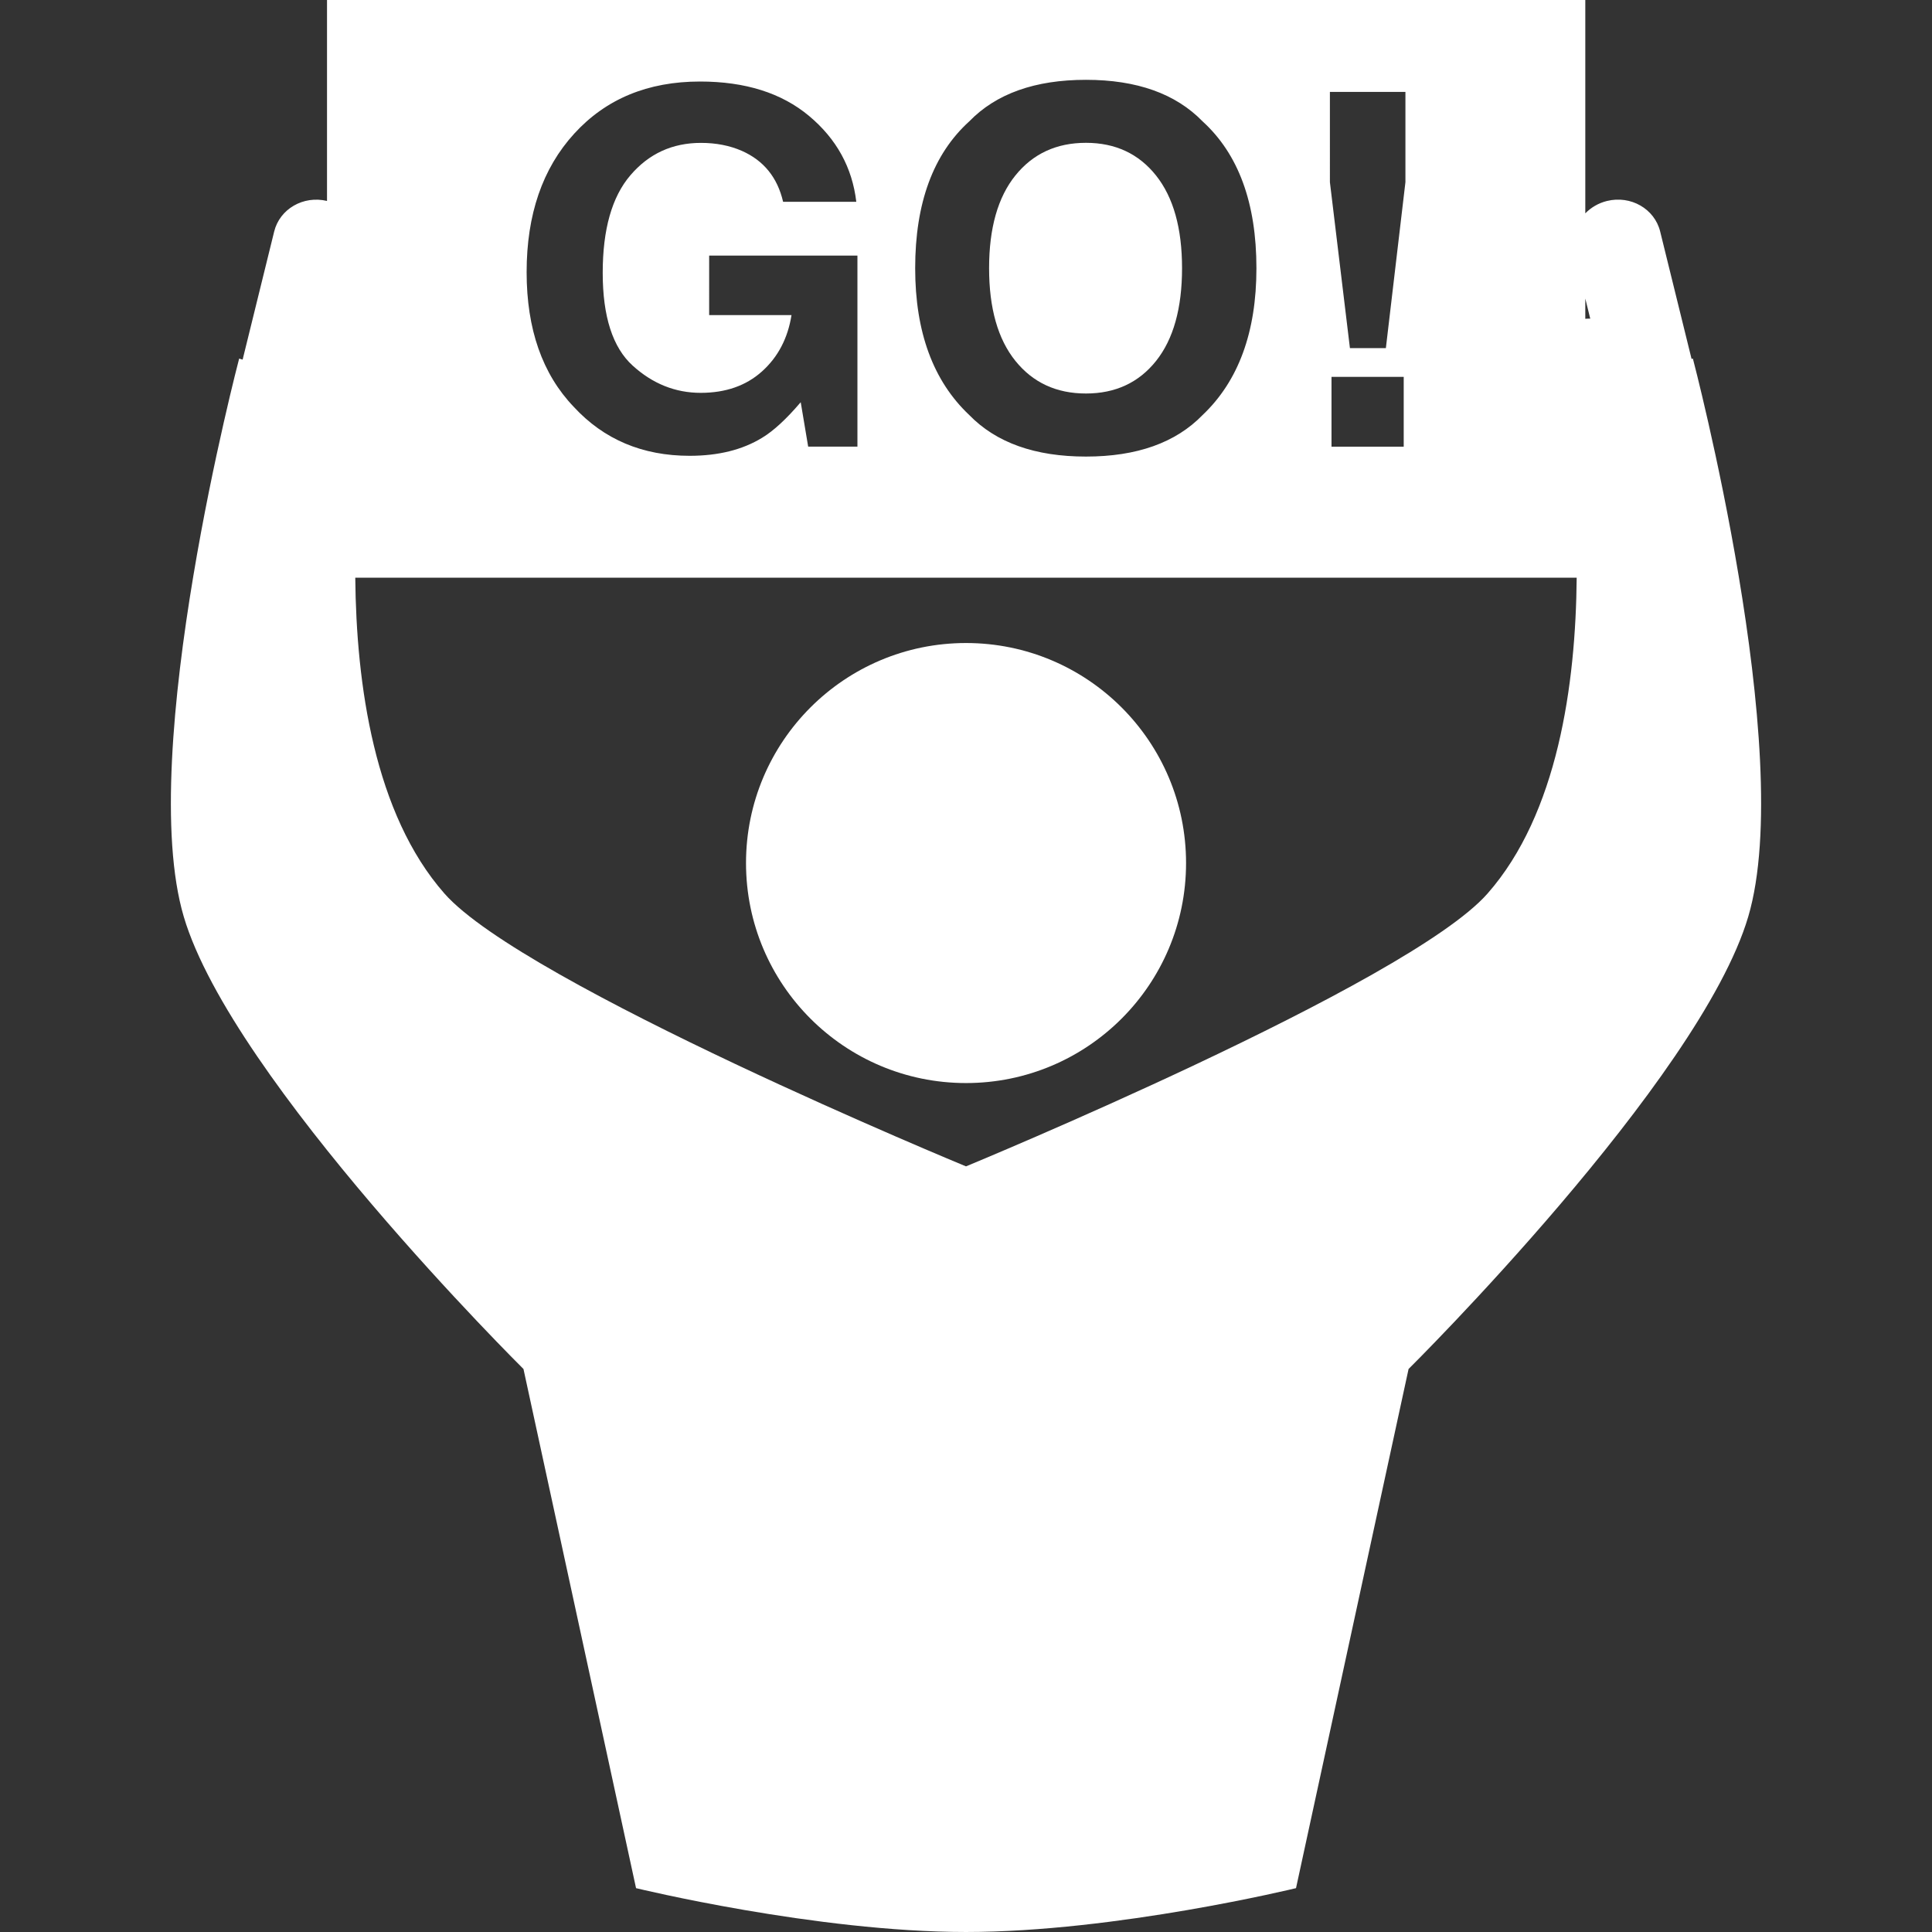 <?xml version="1.0"?>
<svg xmlns="http://www.w3.org/2000/svg" xmlns:xlink="http://www.w3.org/1999/xlink" version="1.1" id="Capa_1" x="0px" y="0px" width="512px" height="512px" viewBox="0 0 476.264 476.265" style="enable-background:new 0 0 476.264 476.265;" xml:space="preserve" class=""><rect x="0" y="0" width="476.264" height="476.265" fill="#333333" stroke="none"/><g><g>
	<g>
		<path d="M416.995,88.482l-7.742-31.418c-1.379-5.596-7.254-8.965-13.117-7.52c-2.123,0.525-3.935,1.617-5.338,3.048V0H80.613    v49.536c-5.833-1.391-11.647,1.961-13.024,7.536L59.81,88.654l-0.854-0.261c0,0-25.603,97.198-13.655,137.587    c11.948,40.395,83.741,111.495,83.741,111.495l27.751,127.98c0,0,44.371,10.809,81.345,10.809    c36.977,0,81.347-10.809,81.347-10.809l27.747-127.98c0,0,71.793-71.101,83.731-111.495    c11.942-40.389-13.646-137.587-13.646-137.587L416.995,88.482z M392.02,78.558c-0.4,0-0.813-0.016-1.223,0.03v-4.991    L392.02,78.558z M327.821,22.654h18.635v22.251l-4.821,40.916h-8.86l-4.937-40.916V22.654H327.821z M346.035,92.9v17.208h-17.801    V92.9H346.035z M238.94,29.917c6.628-6.831,16.21-10.239,28.761-10.239c12.539,0,22.117,3.417,28.749,10.239    c8.845,8.053,13.276,20.122,13.276,36.197c0,15.759-4.432,27.822-13.276,36.201c-6.624,6.827-16.21,10.235-28.749,10.235    c-12.551,0-22.125-3.417-28.761-10.235c-8.887-8.379-13.337-20.442-13.337-36.201C225.604,50.039,230.054,37.97,238.94,29.917z     M141.55,32.949c7.816-8.566,18.158-12.852,31.014-12.852c11.155,0,20.113,2.825,26.884,8.486    c6.764,5.658,10.644,12.707,11.642,21.163h-18.043c-1.389-5.987-4.781-10.181-10.181-12.562    c-3.013-1.311-6.368-1.961-10.062-1.961c-7.069,0-12.868,2.663-17.415,7.999c-4.546,5.318-6.811,13.341-6.811,24.031    c0,10.78,2.457,18.396,7.378,22.869c4.921,4.474,10.52,6.72,16.783,6.72c6.155,0,11.197-1.767,15.12-5.298    c3.925-3.527,6.352-8.157,7.261-13.872h-20.302V63.013h36.55V110.1h-12.143l-1.837-10.95c-3.534,4.148-6.704,7.075-9.521,8.771    c-4.845,2.965-10.794,4.442-17.859,4.442c-11.629,0-21.159-4.03-28.575-12.075c-7.74-8.093-11.612-19.164-11.612-33.2    C129.82,52.898,133.729,41.521,141.55,32.949z M366.689,220.282c-19.656,22.323-128.558,67.244-128.558,67.244    s-108.894-44.921-128.558-67.244c-17.318-19.665-21.745-51.576-21.995-77.876h301.097    C388.446,168.714,384.005,200.618,366.689,220.282z" data-original="#000000" class="active-path" data-old_color="#000000" fill="#FFFFFF"/>
		<path d="M238.139,158.514c29.959,0,54.241,24.283,54.241,54.238c0,29.958-24.281,54.236-54.241,54.236    c-29.954,0-54.236-24.279-54.236-54.236C183.902,182.796,208.185,158.514,238.139,158.514z" data-original="#000000" class="active-path" data-old_color="#000000" fill="#FFFFFF"/>
		<path d="M267.702,97.005c7.249,0,13.016-2.675,17.292-8.037c4.264-5.356,6.396-12.976,6.396-22.862    c0-9.844-2.132-17.448-6.396-22.826c-4.276-5.378-10.043-8.073-17.292-8.073c-7.27,0-13.064,2.679-17.389,8.039    c-4.323,5.354-6.489,12.978-6.489,22.86c0,9.886,2.166,17.498,6.489,22.862C254.637,94.331,260.432,97.005,267.702,97.005z" data-original="#000000" class="active-path" data-old_color="#000000" fill="#FFFFFF"/>
	</g>
</g></g> </svg>
